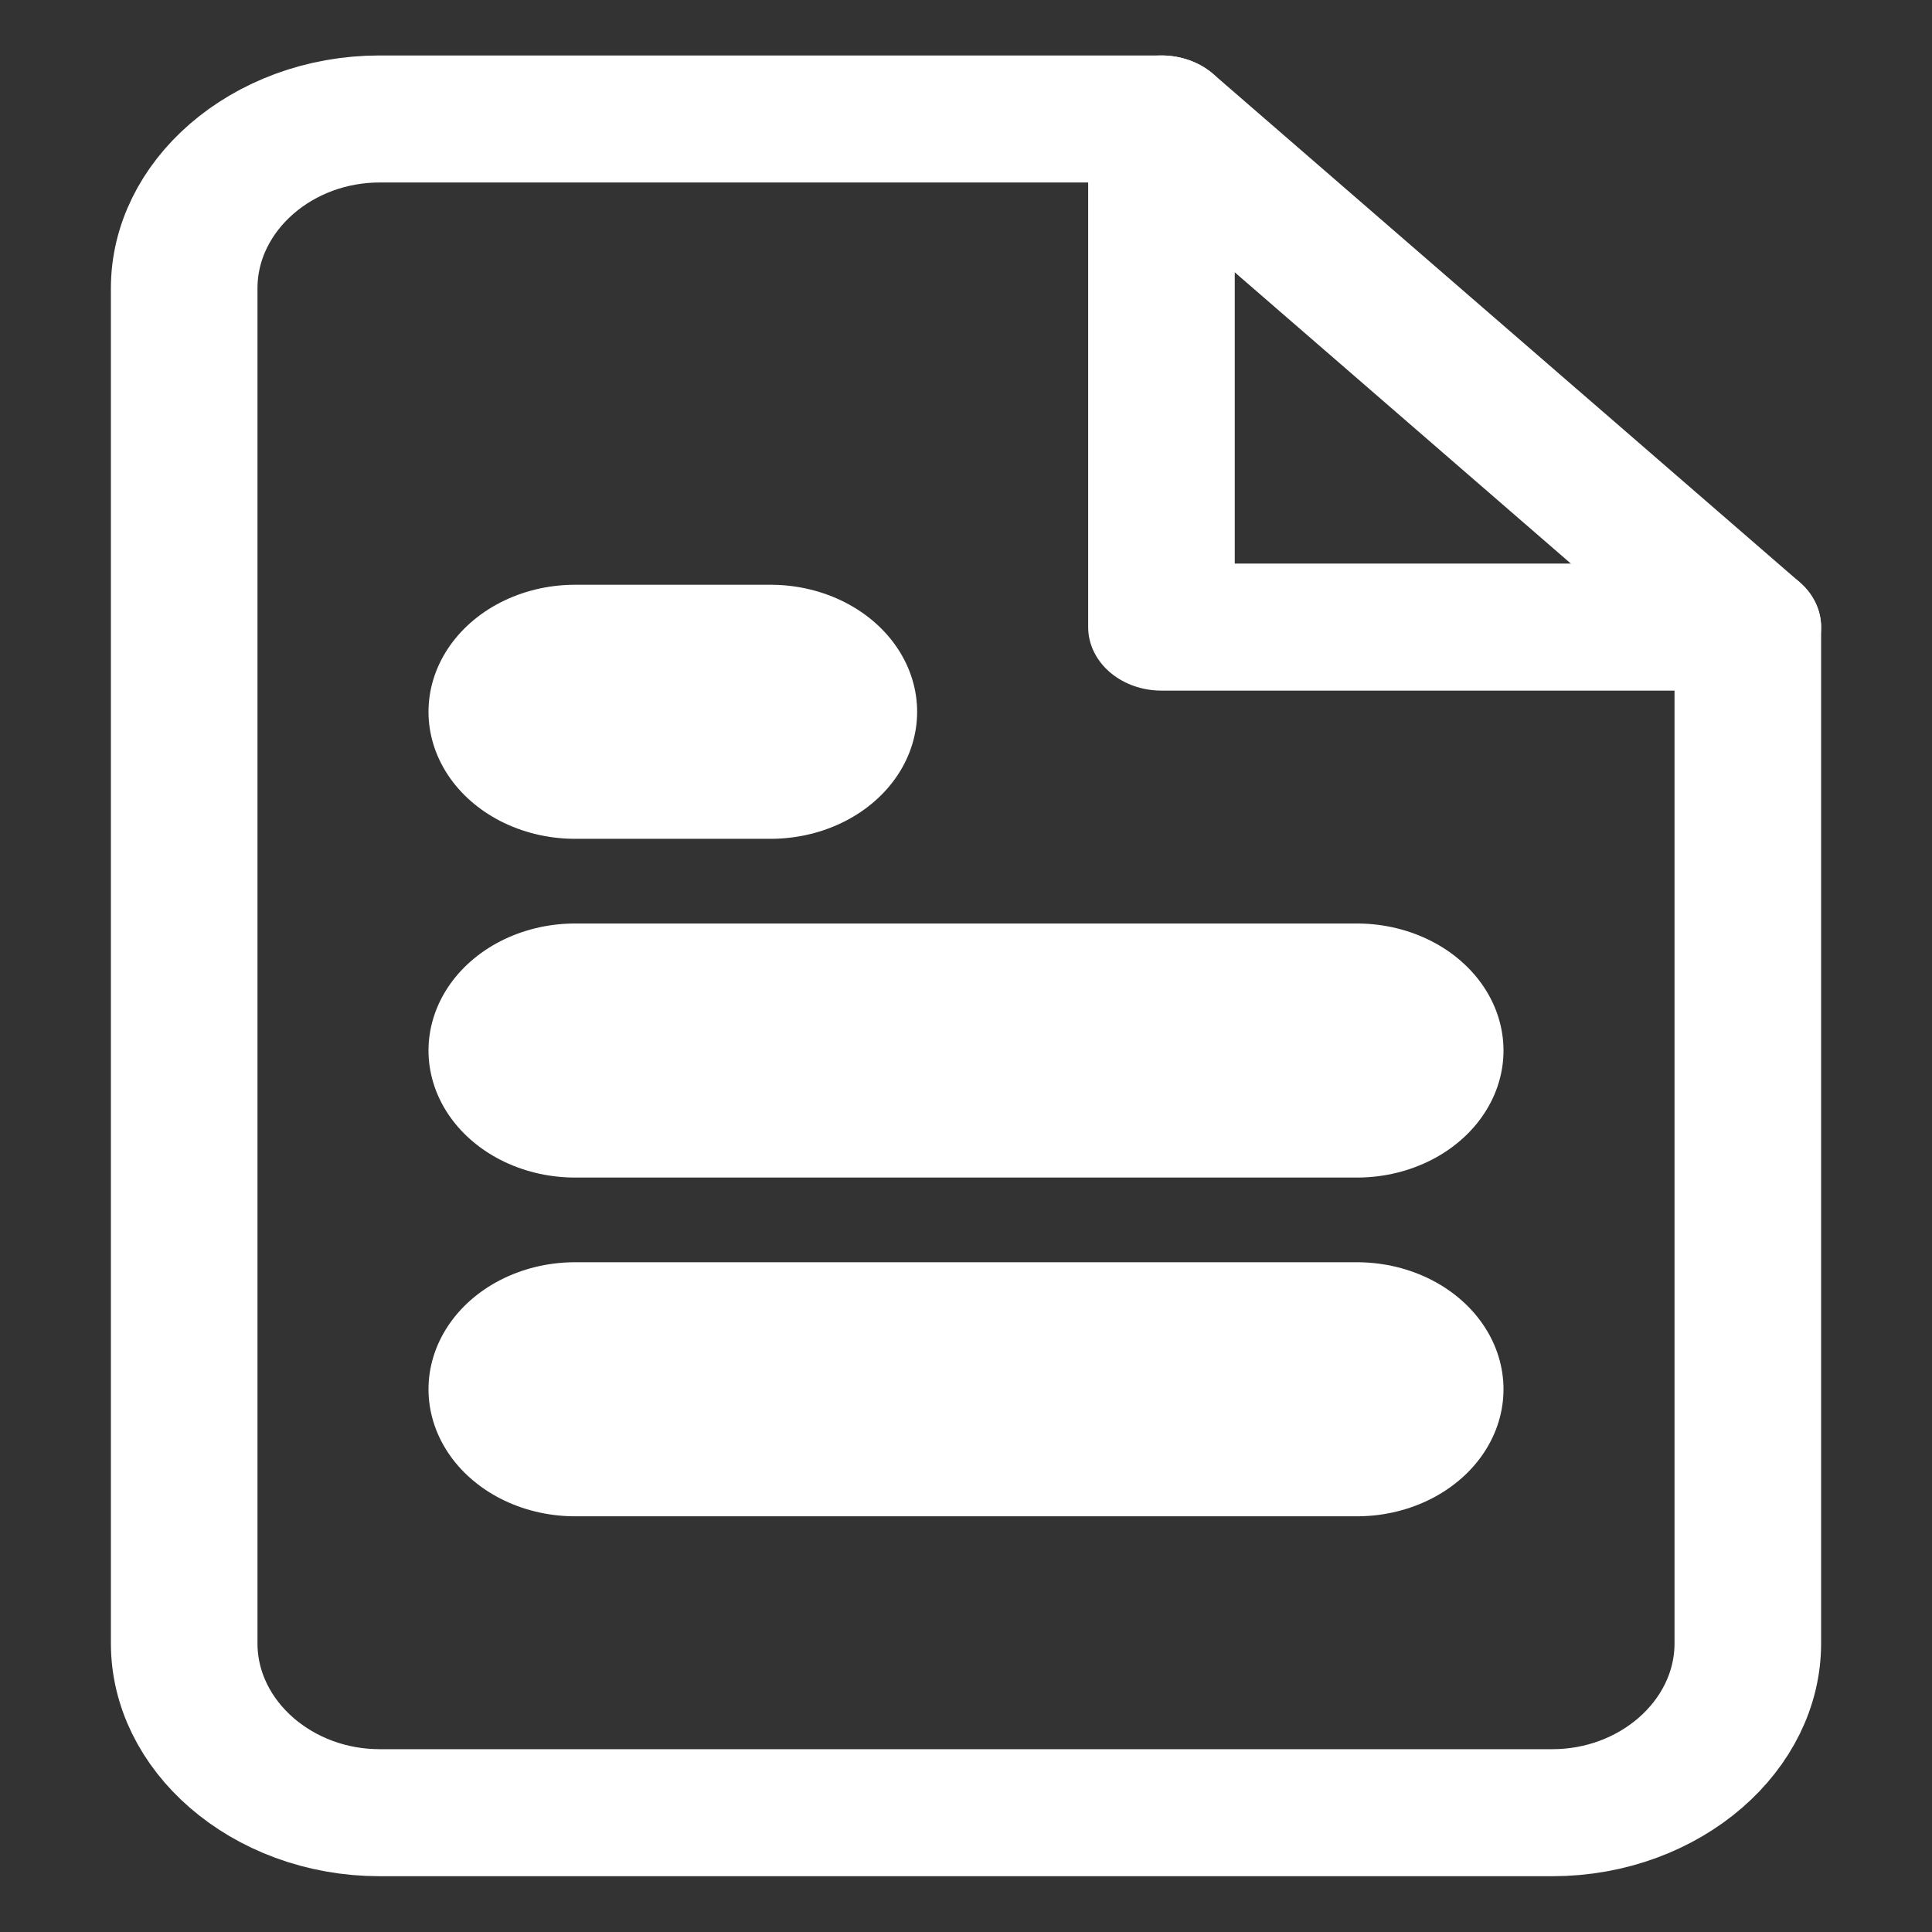 <?xml version="1.0" encoding="UTF-8" standalone="no"?>
<!DOCTYPE svg PUBLIC "-//W3C//DTD SVG 1.1//EN" "http://www.w3.org/Graphics/SVG/1.1/DTD/svg11.dtd">
<svg width="100%" height="100%" viewBox="0 0 24 24" version="1.1" xmlns="http://www.w3.org/2000/svg" xmlns:xlink="http://www.w3.org/1999/xlink" xml:space="preserve" xmlns:serif="http://www.serif.com/" style="fill-rule:evenodd;clip-rule:evenodd;stroke-linecap:round;stroke-linejoin:round;">
    <rect x="0" y="0" width="24" height="24" fill="#333333" stroke="none"/>
    <g transform="matrix(1.214,0,0,1.052,-2.568,-0.626)">
        <path d="M14,2L6,2C4.903,2 4,2.903 4,4L4,20C4,21.097 4.903,22 6,22L18,22C19.097,22 20,21.097 20,20L20,8L14,2Z" style="fill:none;fill-rule:nonzero;stroke:white;stroke-width:1.5px;"/>
    </g>
    <g transform="matrix(1.214,0,0,1.052,-2.568,-0.626)">
        <path d="M14,2L14,8L20,8" style="fill:none;fill-rule:nonzero;stroke:white;stroke-width:1.5px;"/>
    </g>
    <g transform="matrix(1.214,0,0,1.052,-2.568,-0.626)">
        <path d="M16,13L8,13" style="fill:none;fill-rule:nonzero;stroke:white;stroke-width:3px;"/>
    </g>
    <g transform="matrix(1.214,0,0,1.052,-2.568,-0.626)">
        <path d="M16,17L8,17" style="fill:none;fill-rule:nonzero;stroke:white;stroke-width:3px;"/>
    </g>
    <g transform="matrix(1.214,0,0,1.052,-2.568,-0.626)">
        <path d="M10,9L8,9" style="fill:none;fill-rule:nonzero;stroke:white;stroke-width:3px;"/>
    </g>
</svg>
